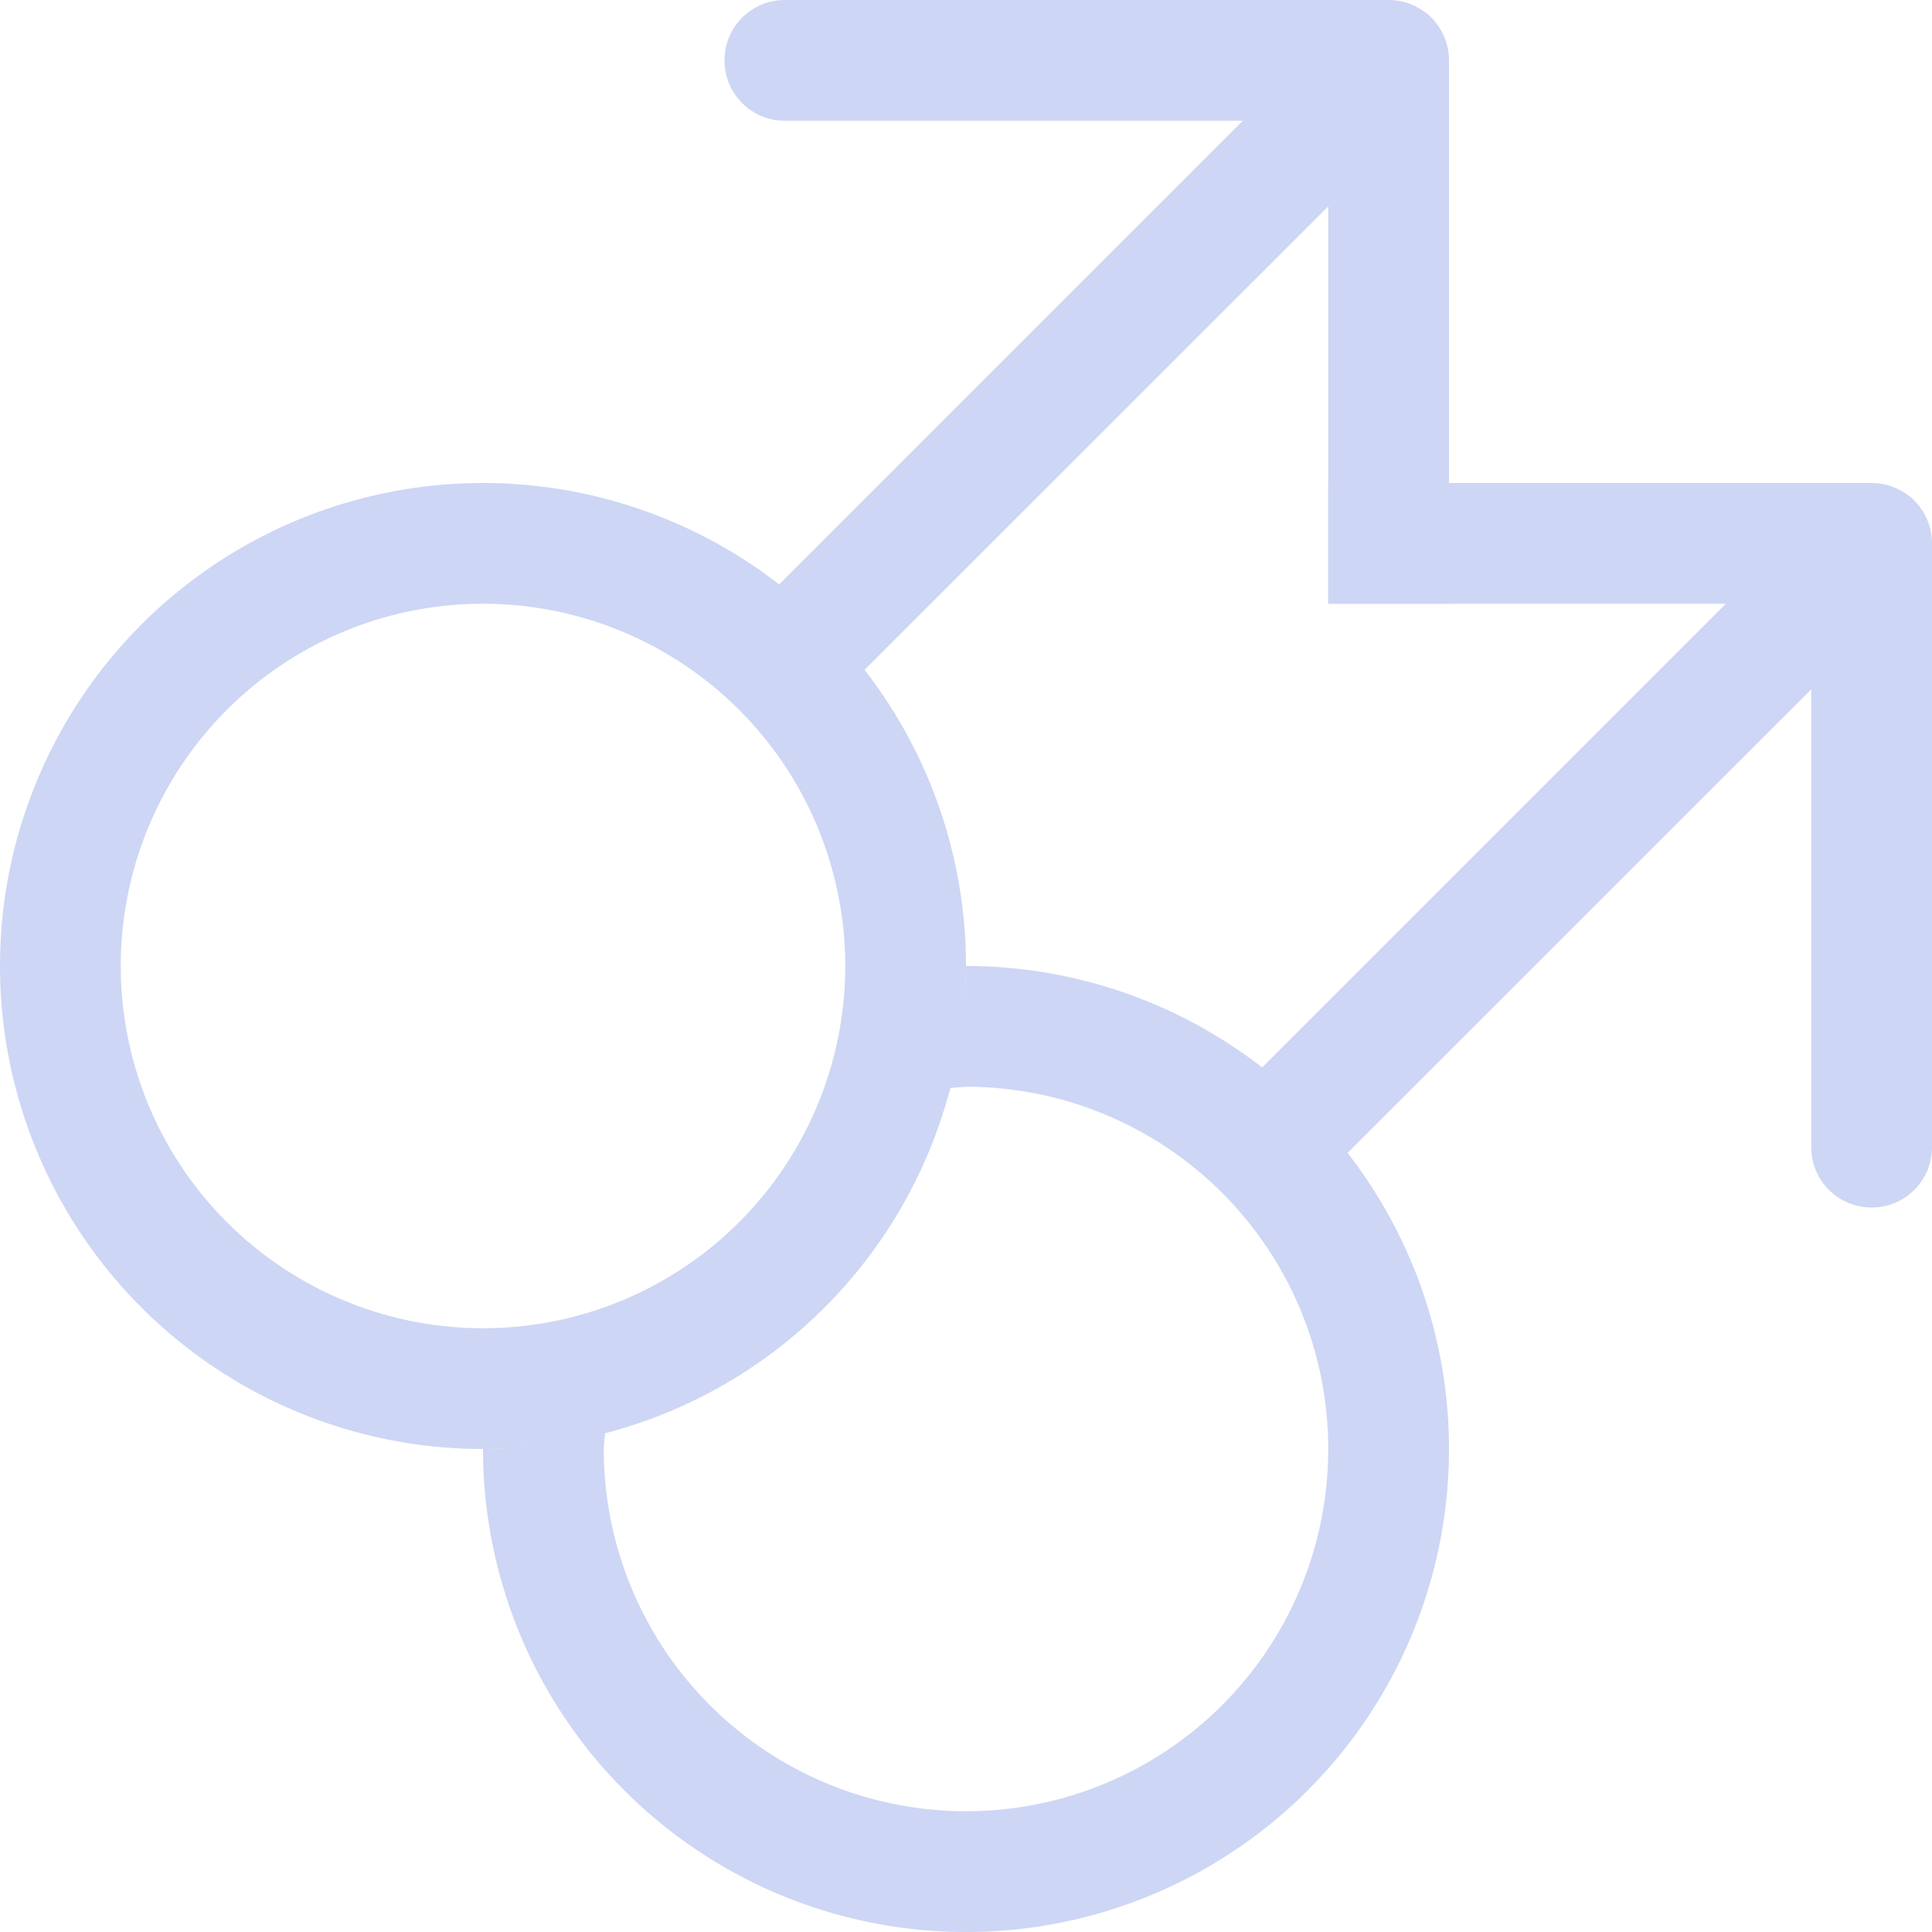 <svg width="16" height="16" version="1.1" xmlns="http://www.w3.org/2000/svg">
 <path d="m11 4v1h3.293l-4.146 4.146c-0.196 0.196-0.196 0.511 0 0.707 0.196 0.196 0.511 0.196 0.707 0l4.146-4.144v3.791c0 0.277 0.223 0.5 0.5 0.5s0.5-0.223 0.5-0.5v-5c0-0.139-0.056-0.263-0.146-0.354-0.011-0.011-0.023-0.023-0.035-0.033-0.012-0.01-0.026-0.018-0.039-0.027-0.08-0.054-0.175-0.086-0.279-0.086h-4.5z" fill="#cdd6f4" style="paint-order:stroke fill markers"/>
 <path d="m8 8a4 4 0 0 1-0.137 1.012 3 3 0 0 1 0.137-0.012 3 3 0 0 1 3 3 3 3 0 0 1-3 3 3 3 0 0 1-3-3 3 3 0 0 1 0.012-0.137 4 4 0 0 1-1.012 0.137 4 4 0 0 0 4 4 4 4 0 0 0 4-4 4 4 0 0 0-4-4z" fill="#cdd6f4" style="paint-order:stroke fill markers"/>
 <path d="m4 4a4 4 0 0 0-4 4 4 4 0 0 0 4 4 4 4 0 0 0 4-4 4 4 0 0 0-4-4zm0 1a3 3 0 0 1 3 3 3 3 0 0 1-3 3 3 3 0 0 1-3-3 3 3 0 0 1 3-3z" fill="#cdd6f4" style="paint-order:stroke fill markers"/>
 <path d="m6.5 0c-0.277 0-0.5 0.223-0.5 0.5s0.223 0.5 0.5 0.5h3.793l-4.146 4.146c-0.196 0.196-0.196 0.511 0 0.707 0.196 0.196 0.511 0.196 0.707 0l4.146-4.144v3.291h1v-4.5c0-0.139-0.056-0.263-0.146-0.354-0.011-0.011-0.023-0.023-0.035-0.033-0.012-0.01-0.026-0.018-0.039-0.027-0.08-0.054-0.175-0.086-0.279-0.086h-5z" fill="#cdd6f4" style="paint-order:stroke fill markers"/>
</svg>
